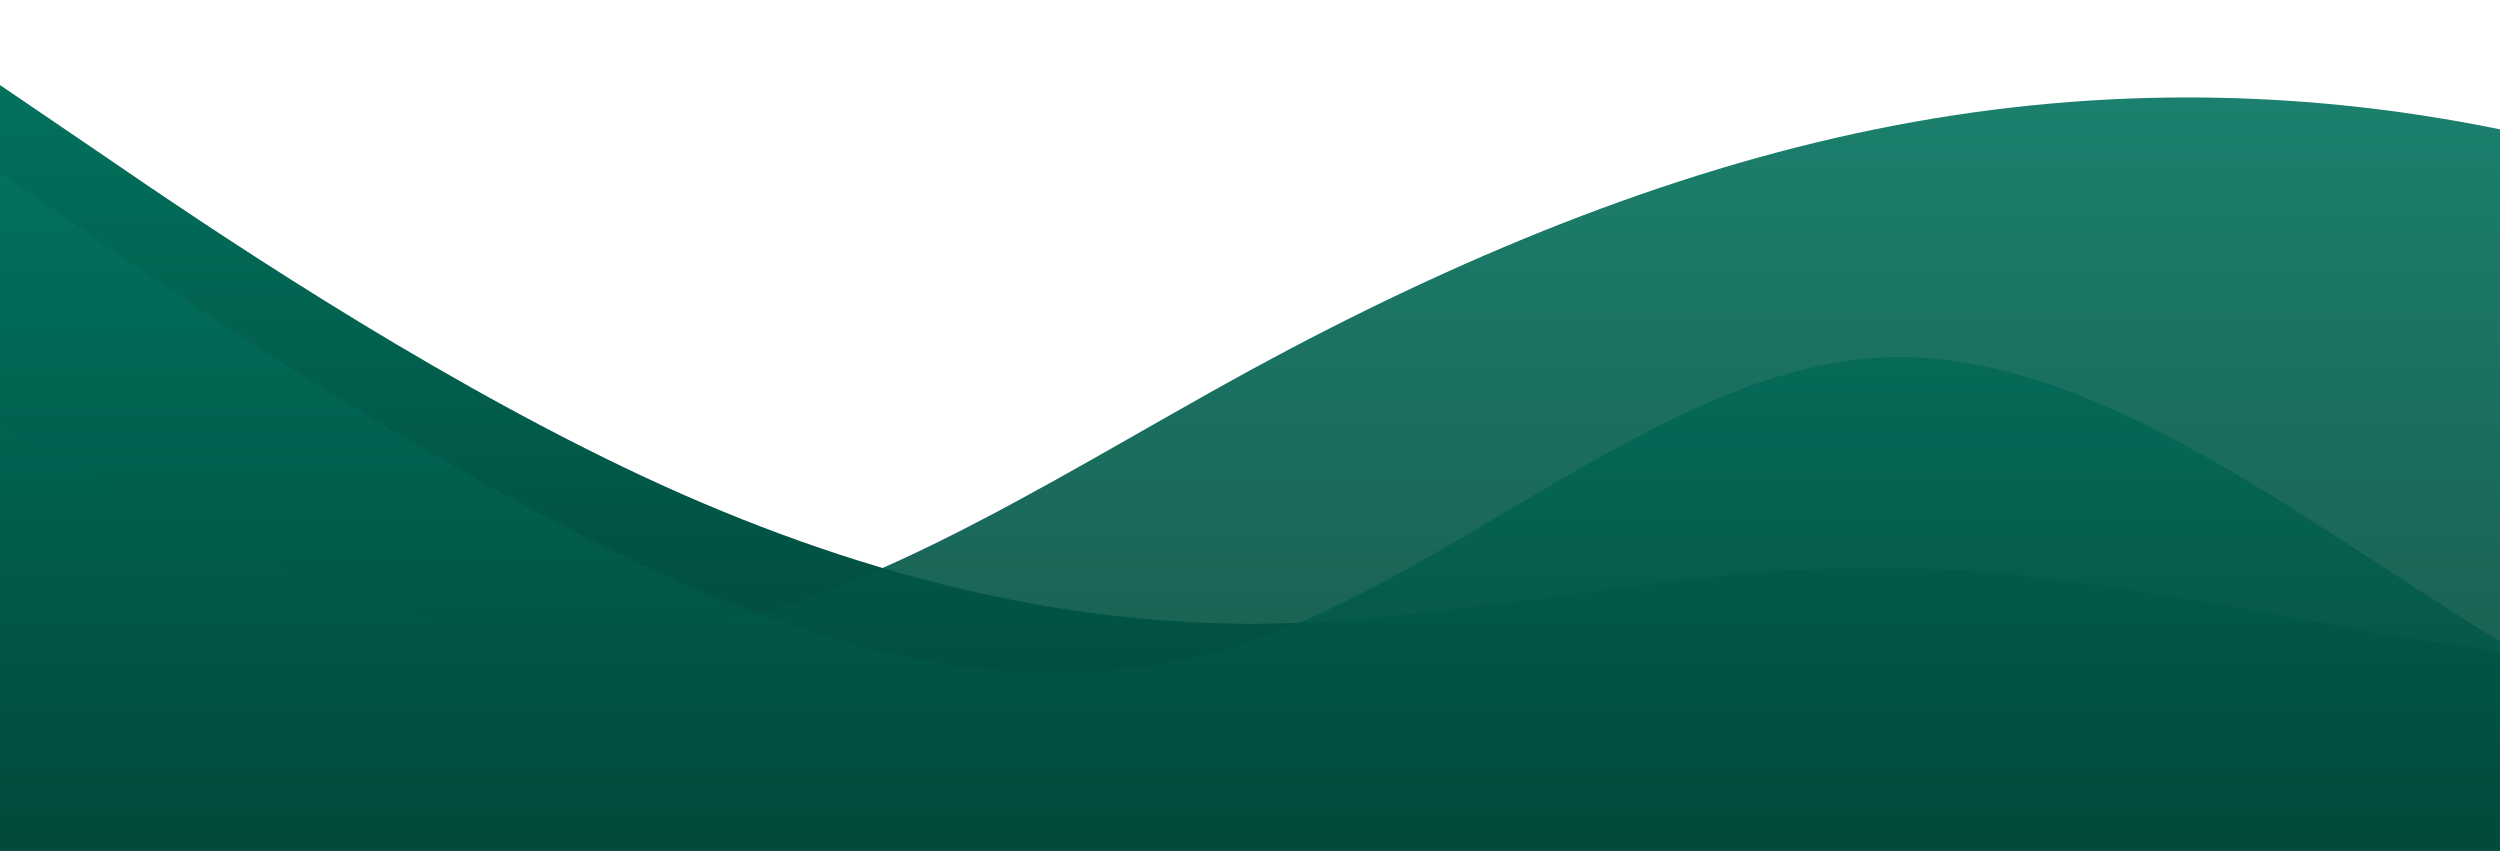 <?xml version="1.0" standalone="no"?>
<svg xmlns:xlink="http://www.w3.org/1999/xlink" id="wave" style="transform:rotate(0deg); transition: 0.3s" viewBox="0 0 1440 490" version="1.1" xmlns="http://www.w3.org/2000/svg"><defs><linearGradient id="sw-gradient-0" x1="0" x2="0" y1="1" y2="0"><stop stop-color="rgba(1, 64, 52, 1)" offset="0%"/><stop stop-color="rgba(2, 115, 94, 1)" offset="100%"/></linearGradient></defs><path style="transform:translate(0, 0px); opacity:1" fill="url(#sw-gradient-0)" d="M0,49L60,89.8C120,131,240,212,360,269.5C480,327,600,359,720,359.3C840,359,960,327,1080,326.7C1200,327,1320,359,1440,375.7C1560,392,1680,392,1800,351.2C1920,310,2040,229,2160,228.7C2280,229,2400,310,2520,359.3C2640,408,2760,425,2880,424.7C3000,425,3120,408,3240,351.2C3360,294,3480,196,3600,138.8C3720,82,3840,65,3960,98C4080,131,4200,212,4320,253.2C4440,294,4560,294,4680,285.8C4800,278,4920,261,5040,228.7C5160,196,5280,147,5400,171.5C5520,196,5640,294,5760,285.8C5880,278,6000,163,6120,122.5C6240,82,6360,114,6480,155.2C6600,196,6720,245,6840,261.3C6960,278,7080,261,7200,277.7C7320,294,7440,343,7560,302.2C7680,261,7800,131,7920,81.7C8040,33,8160,65,8280,98C8400,131,8520,163,8580,179.7L8640,196L8640,490L8580,490C8520,490,8400,490,8280,490C8160,490,8040,490,7920,490C7800,490,7680,490,7560,490C7440,490,7320,490,7200,490C7080,490,6960,490,6840,490C6720,490,6600,490,6480,490C6360,490,6240,490,6120,490C6000,490,5880,490,5760,490C5640,490,5520,490,5400,490C5280,490,5160,490,5040,490C4920,490,4800,490,4680,490C4560,490,4440,490,4320,490C4200,490,4080,490,3960,490C3840,490,3720,490,3600,490C3480,490,3360,490,3240,490C3120,490,3000,490,2880,490C2760,490,2640,490,2520,490C2400,490,2280,490,2160,490C2040,490,1920,490,1800,490C1680,490,1560,490,1440,490C1320,490,1200,490,1080,490C960,490,840,490,720,490C600,490,480,490,360,490C240,490,120,490,60,490L0,490Z"/><defs><linearGradient id="sw-gradient-1" x1="0" x2="0" y1="1" y2="0"><stop stop-color="rgba(1, 64, 52, 1)" offset="0%"/><stop stop-color="rgba(2, 115, 94, 1)" offset="100%"/></linearGradient></defs><path style="transform:translate(0, 50px); opacity:0.9" fill="url(#sw-gradient-1)" d="M0,196L60,228.7C120,261,240,327,360,318.5C480,310,600,229,720,163.3C840,98,960,49,1080,24.5C1200,0,1320,0,1440,24.5C1560,49,1680,98,1800,171.5C1920,245,2040,343,2160,375.7C2280,408,2400,376,2520,334.8C2640,294,2760,245,2880,228.7C3000,212,3120,229,3240,261.3C3360,294,3480,343,3600,334.8C3720,327,3840,261,3960,196C4080,131,4200,65,4320,65.3C4440,65,4560,131,4680,130.7C4800,131,4920,65,5040,57.2C5160,49,5280,98,5400,155.2C5520,212,5640,278,5760,318.5C5880,359,6000,376,6120,359.3C6240,343,6360,294,6480,302.2C6600,310,6720,376,6840,400.2C6960,425,7080,408,7200,375.7C7320,343,7440,294,7560,302.2C7680,310,7800,376,7920,334.8C8040,294,8160,147,8280,89.8C8400,33,8520,65,8580,81.7L8640,98L8640,490L8580,490C8520,490,8400,490,8280,490C8160,490,8040,490,7920,490C7800,490,7680,490,7560,490C7440,490,7320,490,7200,490C7080,490,6960,490,6840,490C6720,490,6600,490,6480,490C6360,490,6240,490,6120,490C6000,490,5880,490,5760,490C5640,490,5520,490,5400,490C5280,490,5160,490,5040,490C4920,490,4800,490,4680,490C4560,490,4440,490,4320,490C4200,490,4080,490,3960,490C3840,490,3720,490,3600,490C3480,490,3360,490,3240,490C3120,490,3000,490,2880,490C2760,490,2640,490,2520,490C2400,490,2280,490,2160,490C2040,490,1920,490,1800,490C1680,490,1560,490,1440,490C1320,490,1200,490,1080,490C960,490,840,490,720,490C600,490,480,490,360,490C240,490,120,490,60,490L0,490Z"/><defs><linearGradient id="sw-gradient-2" x1="0" x2="0" y1="1" y2="0"><stop stop-color="rgba(1, 64, 52, 1)" offset="0%"/><stop stop-color="rgba(2, 115, 94, 1)" offset="100%"/></linearGradient></defs><path style="transform:translate(0, 100px); opacity:0.8" fill="url(#sw-gradient-2)" d="M0,0L60,40.8C120,82,240,163,360,220.5C480,278,600,310,720,269.5C840,229,960,114,1080,106.2C1200,98,1320,196,1440,269.5C1560,343,1680,392,1800,400.2C1920,408,2040,376,2160,318.5C2280,261,2400,180,2520,171.5C2640,163,2760,229,2880,285.8C3000,343,3120,392,3240,343C3360,294,3480,147,3600,122.5C3720,98,3840,196,3960,269.5C4080,343,4200,392,4320,359.3C4440,327,4560,212,4680,138.8C4800,65,4920,33,5040,65.3C5160,98,5280,196,5400,261.3C5520,327,5640,359,5760,334.8C5880,310,6000,229,6120,196C6240,163,6360,180,6480,187.8C6600,196,6720,196,6840,228.7C6960,261,7080,327,7200,334.8C7320,343,7440,294,7560,228.7C7680,163,7800,82,7920,98C8040,114,8160,229,8280,294C8400,359,8520,376,8580,383.8L8640,392L8640,490L8580,490C8520,490,8400,490,8280,490C8160,490,8040,490,7920,490C7800,490,7680,490,7560,490C7440,490,7320,490,7200,490C7080,490,6960,490,6840,490C6720,490,6600,490,6480,490C6360,490,6240,490,6120,490C6000,490,5880,490,5760,490C5640,490,5520,490,5400,490C5280,490,5160,490,5040,490C4920,490,4800,490,4680,490C4560,490,4440,490,4320,490C4200,490,4080,490,3960,490C3840,490,3720,490,3600,490C3480,490,3360,490,3240,490C3120,490,3000,490,2880,490C2760,490,2640,490,2520,490C2400,490,2280,490,2160,490C2040,490,1920,490,1800,490C1680,490,1560,490,1440,490C1320,490,1200,490,1080,490C960,490,840,490,720,490C600,490,480,490,360,490C240,490,120,490,60,490L0,490Z"/></svg>
